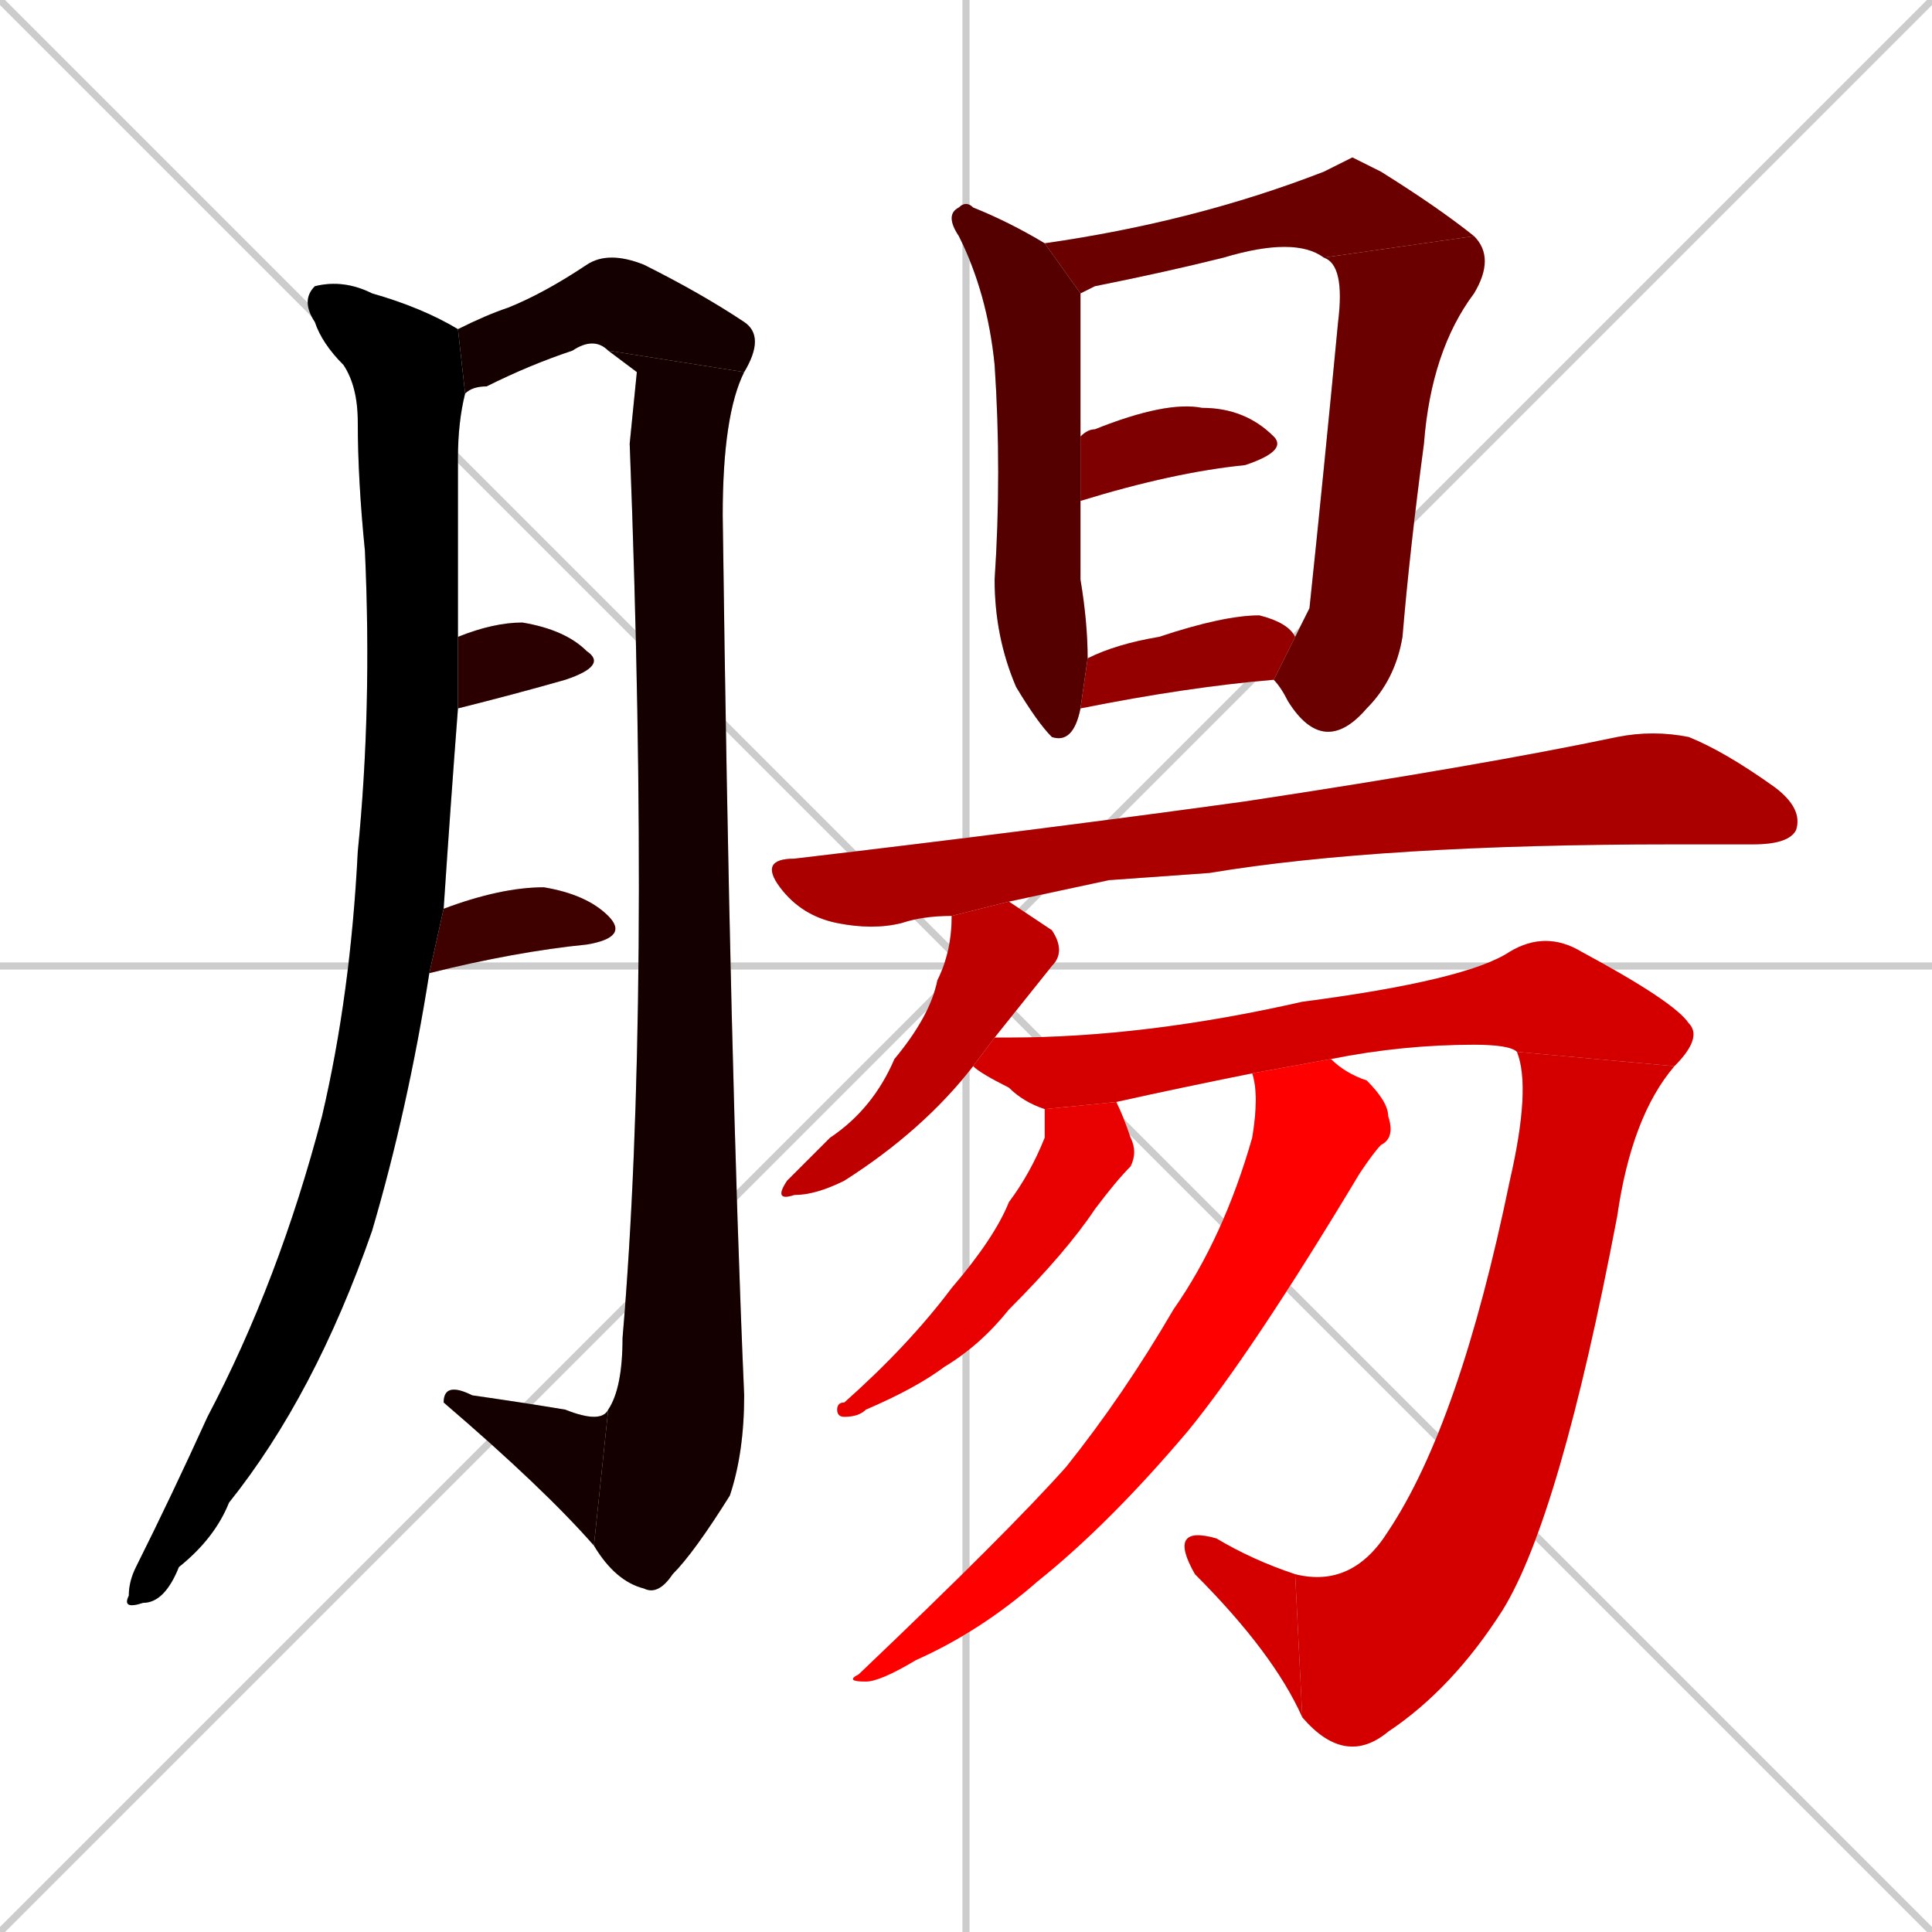 <svg xmlns="http://www.w3.org/2000/svg" xmlns:xlink="http://www.w3.org/1999/xlink" width="270" height="270"><path d="M 0 0 L 270 270 M 270 0 L 0 270 M 135 0 L 135 270 M 0 135 L 270 135" stroke="#CCCCCC" /><path d="M 65 55 Q 64 59 64 64 Q 64 72 64 82 Q 64 85 64 89 L 64 99 Q 63 112 62 127 L 60 136 Q 57 155 52 172 Q 44 195 32 210 Q 30 215 25 219 Q 23 224 20 224 Q 17 225 18 223 Q 18 221 19 219 Q 24 209 29 198 Q 39 179 45 156 Q 49 139 50 119 Q 52 99 51 77 Q 50 67 50 59 Q 50 54 48 51 Q 45 48 44 45 Q 42 42 44 40 Q 48 39 52 41 Q 59 43 64 46" fill="#CCCCCC"/><path d="M 85 49 Q 83 47 80 49 Q 74 51 68 54 Q 66 54 65 55 L 64 46 Q 68 44 71 43 Q 76 41 82 37 Q 85 35 90 37 Q 98 41 104 45 Q 107 47 104 52" fill="#CCCCCC"/><path d="M 89 52 L 85 49 L 104 52 Q 101 58 101 72 Q 102 149 104 195 Q 104 203 102 209 Q 97 217 94 220 Q 92 223 90 222 Q 86 221 83 216 L 85 197 Q 87 194 87 187 Q 91 140 88 62" fill="#CCCCCC"/><path d="M 83 216 Q 76 208 62 196 Q 62 193 66 195 Q 73 196 79 197 Q 84 199 85 197" fill="#CCCCCC"/><path d="M 64 89 Q 69 87 73 87 Q 79 88 82 91 Q 85 93 79 95 Q 72 97 64 99" fill="#CCCCCC"/><path d="M 62 127 Q 70 124 76 124 Q 82 125 85 128 Q 88 131 82 132 Q 72 133 60 136" fill="#CCCCCC"/><path d="M 151 41 Q 151 42 151 43 Q 151 51 151 61 L 151 70 Q 151 76 151 81 Q 152 87 152 92 L 151 99 Q 150 104 147 103 Q 145 101 142 96 Q 139 89 139 81 Q 140 66 139 51 Q 138 41 134 33 Q 132 30 134 29 Q 135 28 136 29 Q 141 31 146 34" fill="#CCCCCC"/><path d="M 189 22 L 193 24 Q 201 29 206 33 L 185 36 Q 181 33 171 36 Q 163 38 153 40 Q 151 41 151 41 L 146 34 Q 167 31 185 24" fill="#CCCCCC"/><path d="M 206 33 Q 209 36 206 41 Q 200 49 199 62 Q 197 77 196 89 Q 195 95 191 99 Q 185 106 180 98 Q 179 96 178 95 L 181 89 Q 182 87 183 85 Q 185 66 187 45 Q 188 37 185 36" fill="#CCCCCC"/><path d="M 151 61 Q 152 60 153 60 Q 163 56 168 57 Q 174 57 178 61 Q 180 63 174 65 Q 164 66 151 70" fill="#CCCCCC"/><path d="M 178 95 Q 166 96 151 99 L 152 92 Q 156 90 162 89 Q 171 86 176 86 Q 180 87 181 89" fill="#CCCCCC"/><path d="M 155 123 L 141 126 L 133 128 Q 129 128 126 129 Q 122 130 117 129 Q 112 128 109 124 Q 106 120 111 120 Q 145 116 174 112 Q 207 107 226 103 Q 231 102 236 103 Q 241 105 248 110 Q 252 113 251 116 Q 250 118 245 118 Q 240 118 234 118 Q 193 118 169 122" fill="#CCCCCC"/><path d="M 141 126 Q 144 128 147 130 Q 149 133 147 135 Q 143 140 139 145 L 136 149 Q 129 158 118 165 Q 114 167 111 167 Q 108 168 110 165 Q 112 163 116 159 Q 122 155 125 148 Q 130 142 131 137 Q 133 133 133 128" fill="#CCCCCC"/><path d="M 139 145 Q 140 145 141 145 Q 160 145 182 140 Q 205 137 211 133 Q 216 130 221 133 Q 234 140 236 143 Q 238 145 234 149 L 212 147 Q 211 146 206 146 Q 196 146 186 148 L 175 150 Q 165 152 156 154 L 146 155 Q 143 154 141 152 Q 137 150 136 149" fill="#CCCCCC"/><path d="M 234 149 Q 228 156 226 170 Q 218 212 210 225 Q 203 236 194 242 Q 188 247 182 240 L 181 220 Q 189 222 194 214 Q 204 199 211 165 Q 214 152 212 147" fill="#CCCCCC"/><path d="M 182 240 Q 178 231 167 220 Q 163 213 170 215 Q 175 218 181 220" fill="#CCCCCC"/><path d="M 156 154 Q 157 156 158 159 Q 159 161 158 163 Q 156 165 153 169 Q 149 175 141 183 Q 137 188 132 191 Q 128 194 121 197 Q 120 198 118 198 Q 117 198 117 197 Q 117 196 118 196 Q 127 188 133 180 Q 139 173 141 168 Q 144 164 146 159 Q 146 156 146 155" fill="#CCCCCC"/><path d="M 186 148 Q 188 150 191 151 Q 194 154 194 156 Q 195 159 193 160 Q 192 161 190 164 Q 175 189 166 200 Q 155 213 145 221 Q 137 228 128 232 Q 123 235 121 235 Q 118 235 120 234 Q 141 214 149 205 Q 157 195 164 183 Q 171 173 175 159 Q 176 153 175 150" fill="#CCCCCC"/><path d="M 65 55 Q 64 59 64 64 Q 64 72 64 82 Q 64 85 64 89 L 64 99 Q 63 112 62 127 L 60 136 Q 57 155 52 172 Q 44 195 32 210 Q 30 215 25 219 Q 23 224 20 224 Q 17 225 18 223 Q 18 221 19 219 Q 24 209 29 198 Q 39 179 45 156 Q 49 139 50 119 Q 52 99 51 77 Q 50 67 50 59 Q 50 54 48 51 Q 45 48 44 45 Q 42 42 44 40 Q 48 39 52 41 Q 59 43 64 46" fill="#000000" /><path d="M 85 49 Q 83 47 80 49 Q 74 51 68 54 Q 66 54 65 55 L 64 46 Q 68 44 71 43 Q 76 41 82 37 Q 85 35 90 37 Q 98 41 104 45 Q 107 47 104 52" fill="#150000" /><path d="M 89 52 L 85 49 L 104 52 Q 101 58 101 72 Q 102 149 104 195 Q 104 203 102 209 Q 97 217 94 220 Q 92 223 90 222 Q 86 221 83 216 L 85 197 Q 87 194 87 187 Q 91 140 88 62" fill="#150000" /><path d="M 83 216 Q 76 208 62 196 Q 62 193 66 195 Q 73 196 79 197 Q 84 199 85 197" fill="#150000" /><path d="M 64 89 Q 69 87 73 87 Q 79 88 82 91 Q 85 93 79 95 Q 72 97 64 99" fill="#2a0000" /><path d="M 62 127 Q 70 124 76 124 Q 82 125 85 128 Q 88 131 82 132 Q 72 133 60 136" fill="#3f0000" /><path d="M 151 41 Q 151 42 151 43 Q 151 51 151 61 L 151 70 Q 151 76 151 81 Q 152 87 152 92 L 151 99 Q 150 104 147 103 Q 145 101 142 96 Q 139 89 139 81 Q 140 66 139 51 Q 138 41 134 33 Q 132 30 134 29 Q 135 28 136 29 Q 141 31 146 34" fill="#550000" /><path d="M 189 22 L 193 24 Q 201 29 206 33 L 185 36 Q 181 33 171 36 Q 163 38 153 40 Q 151 41 151 41 L 146 34 Q 167 31 185 24" fill="#6a0000" /><path d="M 206 33 Q 209 36 206 41 Q 200 49 199 62 Q 197 77 196 89 Q 195 95 191 99 Q 185 106 180 98 Q 179 96 178 95 L 181 89 Q 182 87 183 85 Q 185 66 187 45 Q 188 37 185 36" fill="#6a0000" /><path d="M 151 61 Q 152 60 153 60 Q 163 56 168 57 Q 174 57 178 61 Q 180 63 174 65 Q 164 66 151 70" fill="#7f0000" /><path d="M 178 95 Q 166 96 151 99 L 152 92 Q 156 90 162 89 Q 171 86 176 86 Q 180 87 181 89" fill="#940000" /><path d="M 155 123 L 141 126 L 133 128 Q 129 128 126 129 Q 122 130 117 129 Q 112 128 109 124 Q 106 120 111 120 Q 145 116 174 112 Q 207 107 226 103 Q 231 102 236 103 Q 241 105 248 110 Q 252 113 251 116 Q 250 118 245 118 Q 240 118 234 118 Q 193 118 169 122" fill="#aa0000" /><path d="M 141 126 Q 144 128 147 130 Q 149 133 147 135 Q 143 140 139 145 L 136 149 Q 129 158 118 165 Q 114 167 111 167 Q 108 168 110 165 Q 112 163 116 159 Q 122 155 125 148 Q 130 142 131 137 Q 133 133 133 128" fill="#bf0000" /><path d="M 139 145 Q 140 145 141 145 Q 160 145 182 140 Q 205 137 211 133 Q 216 130 221 133 Q 234 140 236 143 Q 238 145 234 149 L 212 147 Q 211 146 206 146 Q 196 146 186 148 L 175 150 Q 165 152 156 154 L 146 155 Q 143 154 141 152 Q 137 150 136 149" fill="#d40000" /><path d="M 234 149 Q 228 156 226 170 Q 218 212 210 225 Q 203 236 194 242 Q 188 247 182 240 L 181 220 Q 189 222 194 214 Q 204 199 211 165 Q 214 152 212 147" fill="#d40000" /><path d="M 182 240 Q 178 231 167 220 Q 163 213 170 215 Q 175 218 181 220" fill="#d40000" /><path d="M 156 154 Q 157 156 158 159 Q 159 161 158 163 Q 156 165 153 169 Q 149 175 141 183 Q 137 188 132 191 Q 128 194 121 197 Q 120 198 118 198 Q 117 198 117 197 Q 117 196 118 196 Q 127 188 133 180 Q 139 173 141 168 Q 144 164 146 159 Q 146 156 146 155" fill="#e90000" /><path d="M 186 148 Q 188 150 191 151 Q 194 154 194 156 Q 195 159 193 160 Q 192 161 190 164 Q 175 189 166 200 Q 155 213 145 221 Q 137 228 128 232 Q 123 235 121 235 Q 118 235 120 234 Q 141 214 149 205 Q 157 195 164 183 Q 171 173 175 159 Q 176 153 175 150" fill="#ff0000" /></svg>